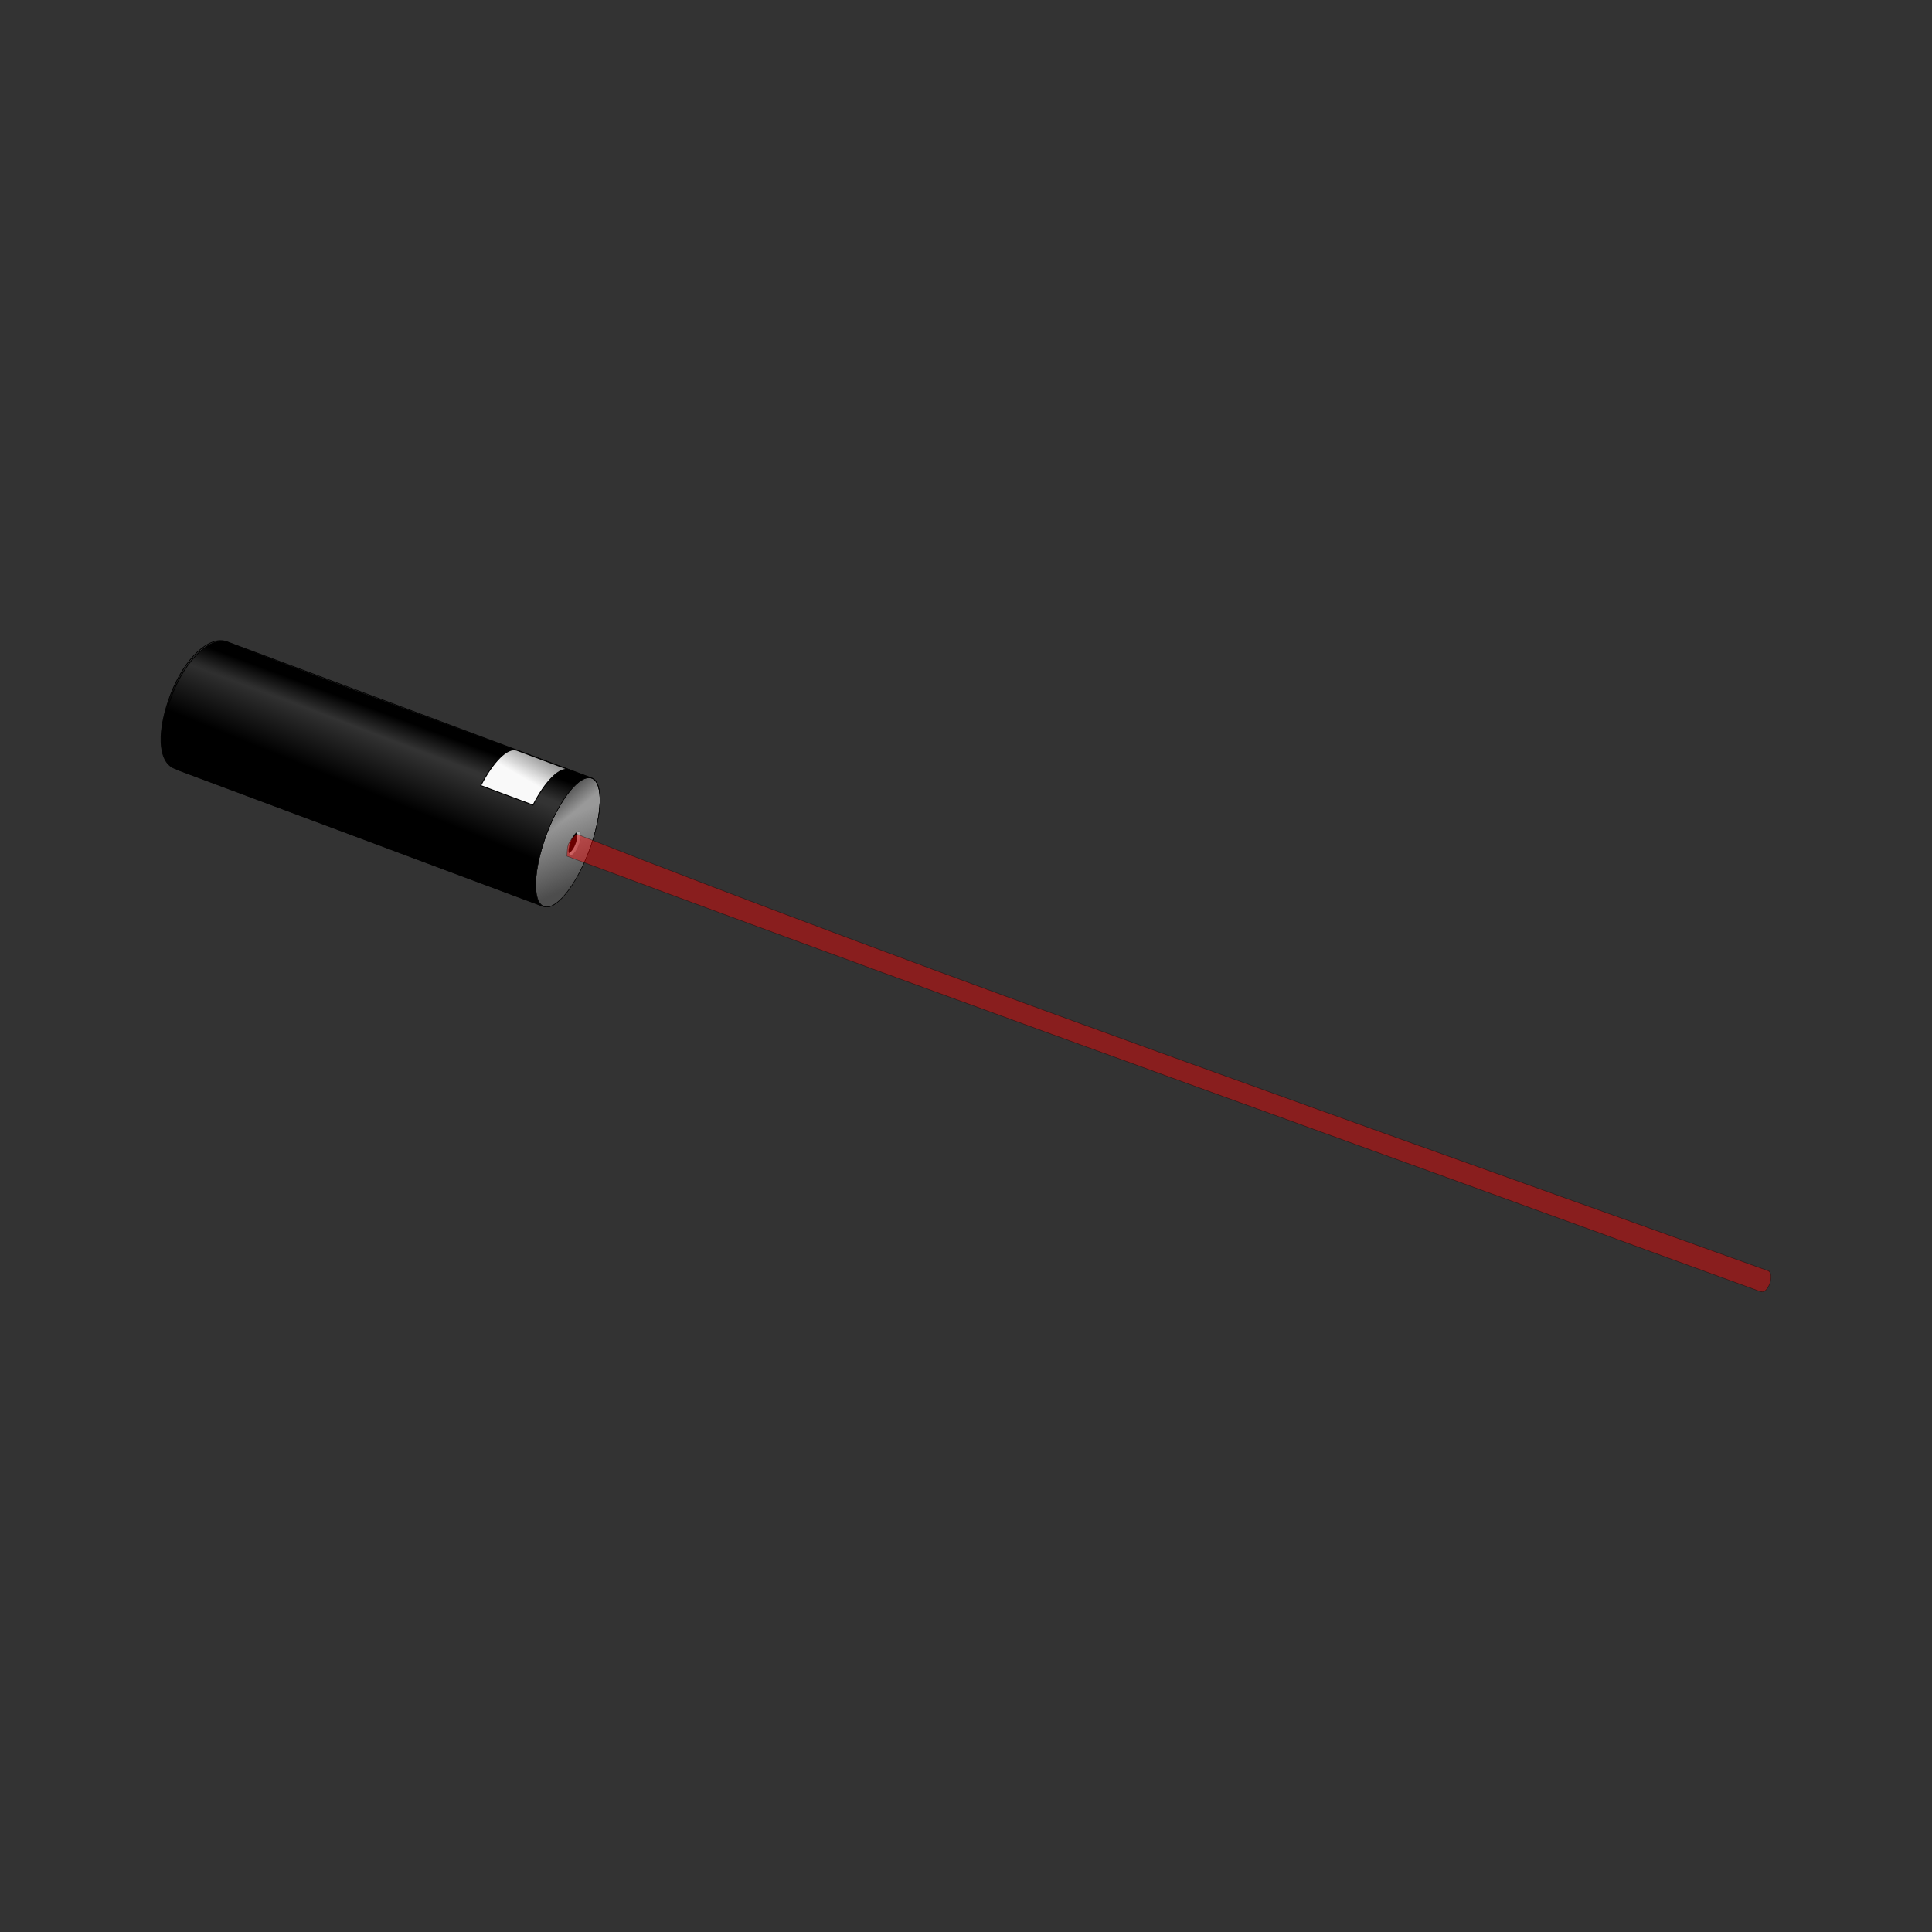 <svg:svg xmlns:dc="http://purl.org/dc/elements/1.1/" xmlns:ns1="http://sodipodi.sourceforge.net/DTD/sodipodi-0.dtd" xmlns:ns2="http://www.inkscape.org/namespaces/inkscape" xmlns:ns4="http://creativecommons.org/ns#" xmlns:rdf="http://www.w3.org/1999/02/22-rdf-syntax-ns#" xmlns:svg="http://www.w3.org/2000/svg" height="846.386" id="svg2" version="1.1" viewBox="-50.845 76.965 846.386 846.386" width="846.386" ns1:docname="Laser.svg" ns2:version="0.48.2 r9819">
  <svg:rect x="-50.845" y="76.965" width="846.386" height="846.386" fill="#333333" stroke="none"/>
  <svg:defs id="defs4">
    <svg:linearGradient gradientUnits="userSpaceOnUse" id="linearGradient4242" x1="-220" x2="-220" y1="427.36" y2="437.36" ns2:collect="always">
      <svg:stop id="stop3923" offset="0" style="stop-color:#000000" />
      <svg:stop id="stop3925" offset="1" style="stop-color:#000000;stop-opacity:0" />
    </svg:linearGradient>
    <svg:linearGradient gradientTransform="translate(-1.631 -.102)" gradientUnits="userSpaceOnUse" id="linearGradient4244" x1="-220.69" x2="-220" y1="461.58" y2="437.36" ns2:collect="always">
      <svg:stop id="stop3923-4" offset="0" style="stop-color:#000000" />
      <svg:stop id="stop3925-5" offset="1" style="stop-color:#000000;stop-opacity:0" />
    </svg:linearGradient>
    <svg:linearGradient gradientUnits="userSpaceOnUse" id="linearGradient4246" x1="-310" x2="-298" y1="424.03" y2="435.7" ns2:collect="always">
      <svg:stop id="stop3965-1" offset="0" style="stop-color:#4d4d4d" />
      <svg:stop id="stop3967-1" offset="1" style="stop-color:#4d4d4d;stop-opacity:0" />
    </svg:linearGradient>
    <svg:linearGradient gradientUnits="userSpaceOnUse" id="linearGradient4248" x1="-278" x2="-298" y1="470.7" y2="435.7" ns2:collect="always">
      <svg:stop id="stop3965" offset="0" style="stop-color:#4d4d4d" />
      <svg:stop id="stop3967" offset="1" style="stop-color:#4d4d4d;stop-opacity:0" />
    </svg:linearGradient>
    <svg:linearGradient gradientUnits="userSpaceOnUse" id="linearGradient4250" x1="-294" x2="-254" y1="452.03" y2="452.03" ns2:collect="always">
      <svg:stop id="stop3897" offset="0" style="stop-color:#b3b3b3" />
      <svg:stop id="stop3899" offset="1" style="stop-color:#b3b3b3;stop-opacity:0" />
    </svg:linearGradient>
    <svg:linearGradient gradientUnits="userSpaceOnUse" id="linearGradient4252" x1="-140" x2="-135" y1="432.36" y2="402.36" ns2:collect="always">
      <svg:stop id="stop4157" offset="0" style="stop-color:#f9f9f9" />
      <svg:stop id="stop4159" offset="1" style="stop-color:#f9f9f9;stop-opacity:0" />
    </svg:linearGradient>
  </svg:defs>
  <ns1:namedview bordercolor="#666666" borderopacity="1.0" id="base" pagecolor="#ffffff" showgrid="false" ns2:current-layer="layer1" ns2:cx="-288.51568" ns2:cy="613.28742" ns2:document-units="px" ns2:pageopacity="0.0" ns2:pageshadow="2" ns2:window-height="778" ns2:window-maximized="0" ns2:window-width="1170" ns2:window-x="25" ns2:window-y="14" ns2:zoom="0.35">
    <ns2:grid id="grid2985" type="xygrid" />
  </ns1:namedview>
  <svg:g id="layer1" ns2:groupmode="layer" ns2:label="Layer 1">
    <svg:g id="g4231" transform="matrix(.937 .35 -.35 .937 459.3 60.674)">
      <svg:path d="m-111 482.36v-60c-59 0-114.31 0.778-169 0-8.284-0.083-14.834 13.432-15 30-0.166 16.568 6.716 29.917 15 30h169z" id="path3870" style="stroke:#000000;stroke-width:.347;fill:url(#linearGradient4242)" ns1:nodetypes="cccscc" ns2:connector-curvature="0" />
      <svg:path d="m-110.63 482.26v-60h-170c-8.284-0.083-14.834 13.432-15 30-0.166 16.568 4.716 29.917 13 30h172z" id="path3870-5" style="stroke:#000000;stroke-width:.347;fill:url(#linearGradient4244)" ns1:nodetypes="cccscc" ns2:connector-curvature="0" />
      <svg:path d="m-270 447.36c0 19.33-8.954 35-20 35s-20-15.67-20-35 8.954-35 20-35 20 15.67 20 35z" id="path3875-8" style="stroke:#000000;stroke-width:.347;fill:#999999" transform="matrix(.5 0 0 .857 35 68.909)" ns1:cx="-290" ns1:cy="447.36218" ns1:rx="20" ns1:ry="35" ns1:type="arc" />
      <svg:path d="m-270 447.36c0 19.33-8.954 35-20 35s-20-15.67-20-35 8.954-35 20-35 20 15.67 20 35z" id="path3875-5" style="stroke:#000000;stroke-width:.347;fill:url(#linearGradient4246)" transform="matrix(.5 0 0 .857 35 68.909)" ns1:cx="-290" ns1:cy="447.36218" ns1:rx="20" ns1:ry="35" ns1:type="arc" />
      <svg:path d="m-270 447.36c0 19.33-8.954 35-20 35s-20-15.67-20-35 8.954-35 20-35 20 15.67 20 35z" id="path3875" style="stroke:#000000;stroke-width:.347;fill:url(#linearGradient4248)" transform="matrix(.5 0 0 .857 35 68.909)" ns1:cx="-290" ns1:cy="447.36218" ns1:rx="20" ns1:ry="35" ns1:type="arc" />
      <svg:g id="g4108" transform="matrix(.8 0 0 .733 -19.4 120.13)">
        <svg:path d="m-270 447.36c0 19.33-8.954 35-20 35s-20-15.67-20-35 8.954-35 20-35 20 15.67 20 35z" id="path3875-4" style="stroke:#000000;stroke-width:.347;fill:url(#linearGradient4250)" transform="matrix(.125 0 0 .214 -73.25 356.5)" ns1:cx="-290" ns1:cy="447.36218" ns1:rx="20" ns1:ry="35" ns1:type="arc" />
        <svg:path d="m-110.66 445.77c-0.788 1.263-1.344 3.728-1.344 6.594 0 2.875 0.552 5.335 1.344 6.594 0.97-0.963 1.656-3.549 1.656-6.594 0-3.038-0.69-5.625-1.656-6.594z" id="path3875-4-1" style="stroke:#000000;stroke-width:.055;fill:#000000" ns2:connector-curvature="0" />
      </svg:g>
      <svg:path d="m-145 422.36c-4.354 0-8.065 8.348-9.438 20h24.438c1.373-11.652 5.083-20 9.438-20h-24.438z" id="rect4124" style="stroke:#000000;stroke-width:.411;fill:url(#linearGradient4252)" ns2:connector-curvature="0" />
    </svg:g>
    <svg:path d="m201.68 442.35c-3.765 3.798-3.96 4.358-4.156 9.688 183.84 68.411 346.41 126.25 523.19 190.88l0.062-0.125c0.149 0.073 0.29 0.125 0.469 0.125 1.301 0 2.87-2.038 3.5-4.562 0.525-2.104 0.239-3.874-0.625-4.406l0.062-0.125c-168.15-60.47-369.28-131.14-522.49-191.49z" id="path3870-5-2" style="opacity:.418;stroke:#000000;stroke-width:.251;fill:#ff0000" ns2:connector-curvature="0" />
  </svg:g>
</svg:svg>